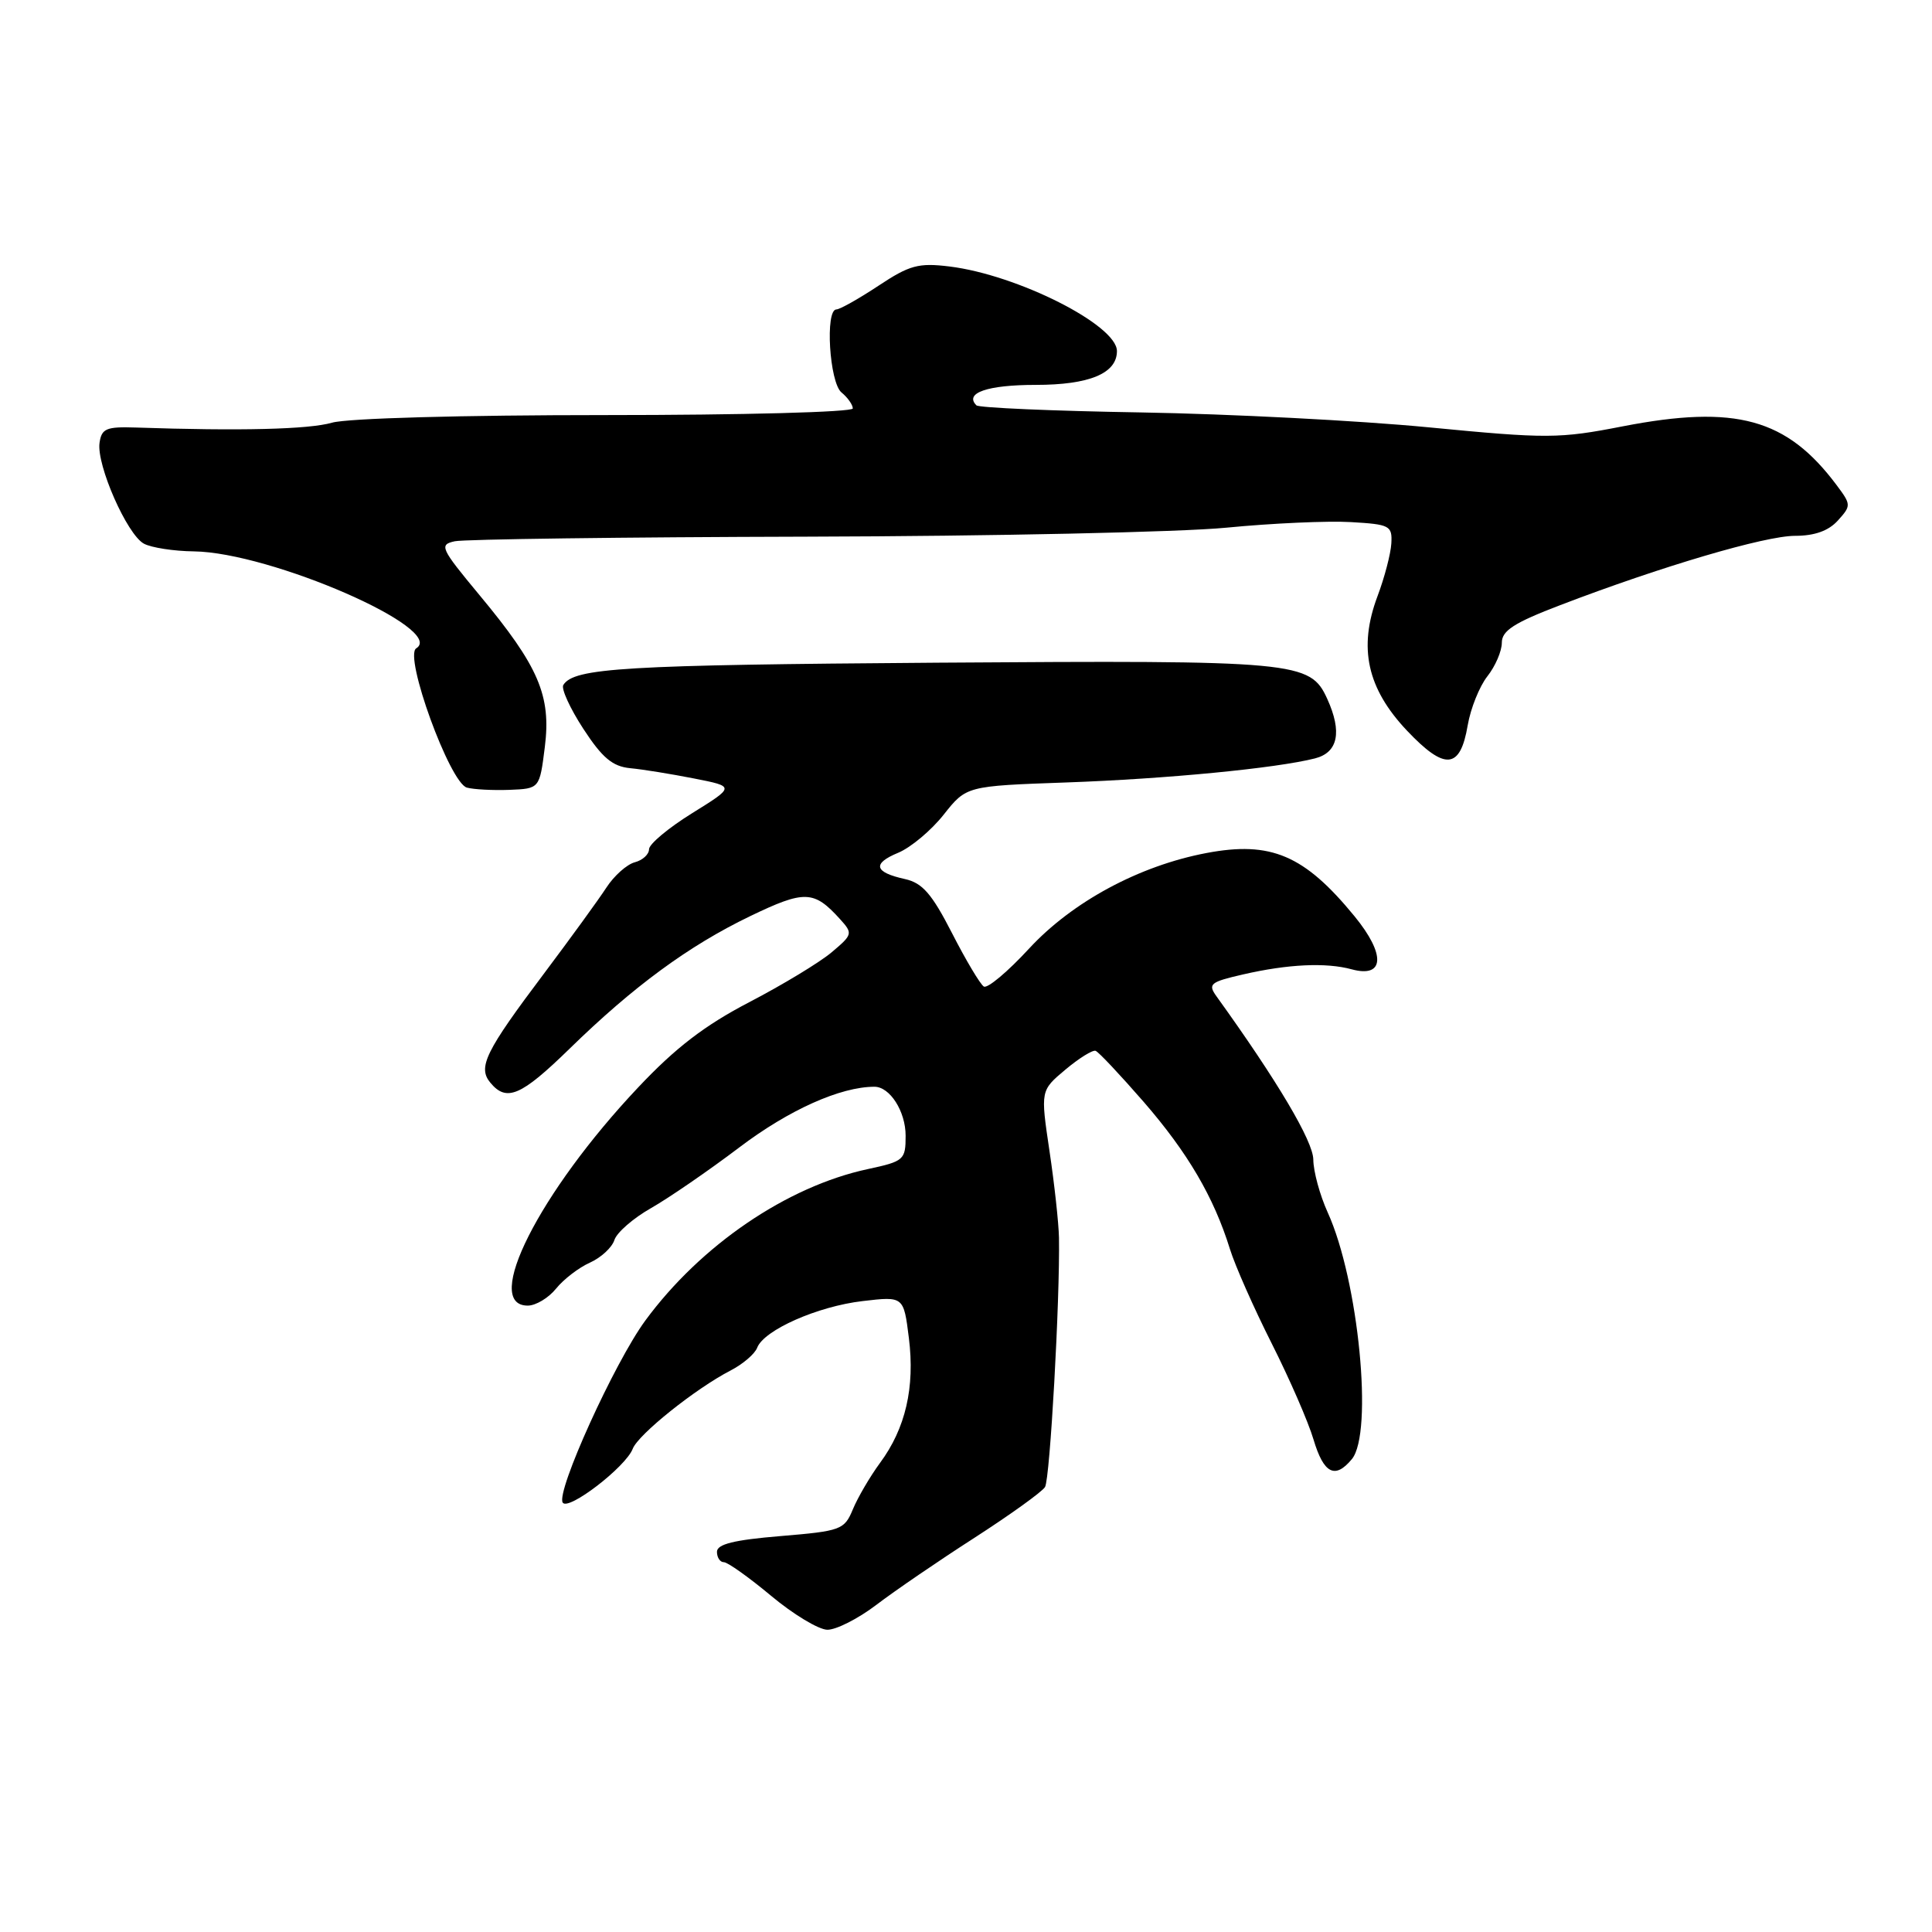 <?xml version="1.0" encoding="UTF-8" standalone="no"?>
<!DOCTYPE svg PUBLIC "-//W3C//DTD SVG 1.1//EN" "http://www.w3.org/Graphics/SVG/1.1/DTD/svg11.dtd" >
<svg xmlns="http://www.w3.org/2000/svg" xmlns:xlink="http://www.w3.org/1999/xlink" version="1.1" viewBox="0 0 256 256">
 <g >
 <path fill="currentColor"
d=" M 116.11 212.66 C 118.52 210.82 124.38 206.81 129.13 203.76 C 133.87 200.70 138.08 197.68 138.47 197.04 C 139.13 195.98 140.46 172.20 140.32 164.00 C 140.28 162.07 139.72 156.90 139.06 152.50 C 137.87 144.50 137.87 144.50 141.16 141.74 C 142.97 140.22 144.77 139.10 145.17 139.24 C 145.57 139.38 148.43 142.43 151.54 146.00 C 157.38 152.73 160.83 158.61 162.97 165.50 C 163.65 167.70 166.14 173.32 168.50 178.00 C 170.86 182.68 173.36 188.41 174.05 190.75 C 175.40 195.27 176.90 196.04 179.13 193.34 C 181.99 189.88 180.02 169.65 175.93 160.66 C 174.89 158.37 174.03 155.22 174.02 153.65 C 174.00 151.22 169.26 143.22 161.20 132.03 C 160.02 130.39 160.34 130.12 164.70 129.12 C 170.65 127.75 175.70 127.51 179.11 128.44 C 183.46 129.62 183.63 126.48 179.49 121.42 C 172.84 113.30 168.40 111.41 159.86 113.03 C 150.94 114.72 142.09 119.49 136.36 125.69 C 133.54 128.75 130.84 131.02 130.36 130.72 C 129.89 130.43 127.99 127.25 126.15 123.65 C 123.47 118.42 122.22 116.99 119.91 116.48 C 115.83 115.58 115.54 114.43 119.03 112.99 C 120.68 112.30 123.39 110.04 125.04 107.95 C 128.05 104.15 128.05 104.15 141.27 103.68 C 154.54 103.21 169.11 101.80 174.25 100.49 C 177.30 99.71 177.86 96.99 175.87 92.61 C 173.60 87.63 171.97 87.48 124.14 87.81 C 82.65 88.11 76.04 88.50 74.64 90.77 C 74.34 91.26 75.54 93.88 77.30 96.58 C 79.81 100.43 81.17 101.56 83.51 101.79 C 85.15 101.94 88.95 102.56 91.95 103.15 C 97.40 104.22 97.40 104.22 91.70 107.76 C 88.56 109.71 86.00 111.85 86.00 112.53 C 86.00 113.21 85.15 113.99 84.10 114.26 C 83.06 114.54 81.37 116.04 80.35 117.61 C 79.33 119.18 75.64 124.26 72.15 128.91 C 64.30 139.34 63.27 141.42 64.98 143.47 C 67.12 146.05 69.04 145.23 75.45 138.98 C 83.92 130.71 91.24 125.33 99.39 121.40 C 106.62 117.92 107.84 117.96 111.30 121.78 C 113.03 123.69 112.99 123.83 110.19 126.19 C 108.60 127.53 103.69 130.50 99.29 132.79 C 93.39 135.86 89.51 138.83 84.54 144.11 C 71.47 157.96 63.86 173.00 69.93 173.00 C 70.99 173.00 72.68 171.99 73.68 170.75 C 74.68 169.51 76.70 167.96 78.16 167.31 C 79.63 166.65 81.09 165.31 81.41 164.31 C 81.73 163.31 83.91 161.42 86.25 160.09 C 88.59 158.76 93.88 155.13 98.00 152.01 C 104.54 147.06 111.37 144.00 115.87 144.00 C 117.92 144.00 120.00 147.27 120.00 150.49 C 120.00 153.69 119.79 153.88 114.99 154.91 C 104.27 157.21 92.85 164.99 85.50 174.99 C 81.42 180.55 73.66 197.65 74.56 199.10 C 75.28 200.25 82.92 194.38 83.84 191.97 C 84.57 190.07 92.14 184.01 96.80 181.60 C 98.43 180.76 100.02 179.40 100.33 178.58 C 101.23 176.24 108.32 173.10 114.30 172.40 C 119.74 171.76 119.74 171.76 120.43 177.29 C 121.25 183.83 119.99 189.27 116.61 193.84 C 115.28 195.65 113.66 198.42 113.01 199.99 C 111.88 202.71 111.45 202.87 103.41 203.54 C 97.26 204.05 95.00 204.61 95.00 205.62 C 95.00 206.38 95.41 207.00 95.92 207.00 C 96.42 207.00 99.23 209.00 102.17 211.45 C 105.10 213.90 108.45 215.92 109.61 215.95 C 110.76 215.98 113.69 214.50 116.11 212.66 Z  M 72.19 99.00 C 73.05 92.18 71.39 88.30 63.54 78.86 C 58.36 72.62 58.16 72.18 60.26 71.72 C 61.49 71.45 82.52 71.17 107.00 71.11 C 131.48 71.05 156.45 70.51 162.50 69.92 C 168.55 69.33 175.97 69.00 179.00 69.18 C 184.16 69.48 184.49 69.65 184.36 72.00 C 184.28 73.38 183.46 76.52 182.53 78.99 C 179.96 85.83 181.14 91.21 186.43 96.81 C 191.47 102.13 193.49 101.95 194.48 96.10 C 194.86 93.88 196.03 90.96 197.08 89.62 C 198.14 88.28 199.00 86.28 199.00 85.16 C 199.00 83.57 200.62 82.52 206.75 80.18 C 220.14 75.05 233.88 71.00 237.86 71.00 C 240.44 71.00 242.29 70.34 243.52 68.98 C 245.30 67.01 245.30 66.87 243.36 64.28 C 236.76 55.45 230.00 53.59 215.03 56.49 C 206.58 58.14 205.02 58.14 189.27 56.62 C 180.05 55.73 162.93 54.85 151.23 54.65 C 139.53 54.46 129.70 54.03 129.38 53.71 C 127.74 52.07 130.85 51.00 137.23 51.00 C 144.34 51.00 148.00 49.48 148.00 46.52 C 148.00 43.07 134.83 36.42 125.81 35.31 C 121.70 34.81 120.52 35.13 116.39 37.87 C 113.79 39.59 111.28 41.00 110.83 41.00 C 109.31 41.00 109.90 50.68 111.50 52.00 C 112.33 52.68 113.00 53.64 113.00 54.12 C 113.00 54.61 98.37 55.00 80.24 55.00 C 61.28 55.00 46.02 55.42 43.99 56.01 C 40.90 56.90 31.76 57.12 18.00 56.65 C 14.08 56.52 13.46 56.78 13.19 58.68 C 12.77 61.61 16.84 70.84 19.07 72.04 C 20.06 72.57 23.04 73.03 25.68 73.06 C 35.87 73.19 59.24 83.38 55.15 85.91 C 53.49 86.94 59.60 103.72 61.86 104.36 C 62.76 104.61 65.30 104.74 67.50 104.66 C 71.50 104.50 71.50 104.50 72.19 99.00 Z "/>
</g>
</svg>